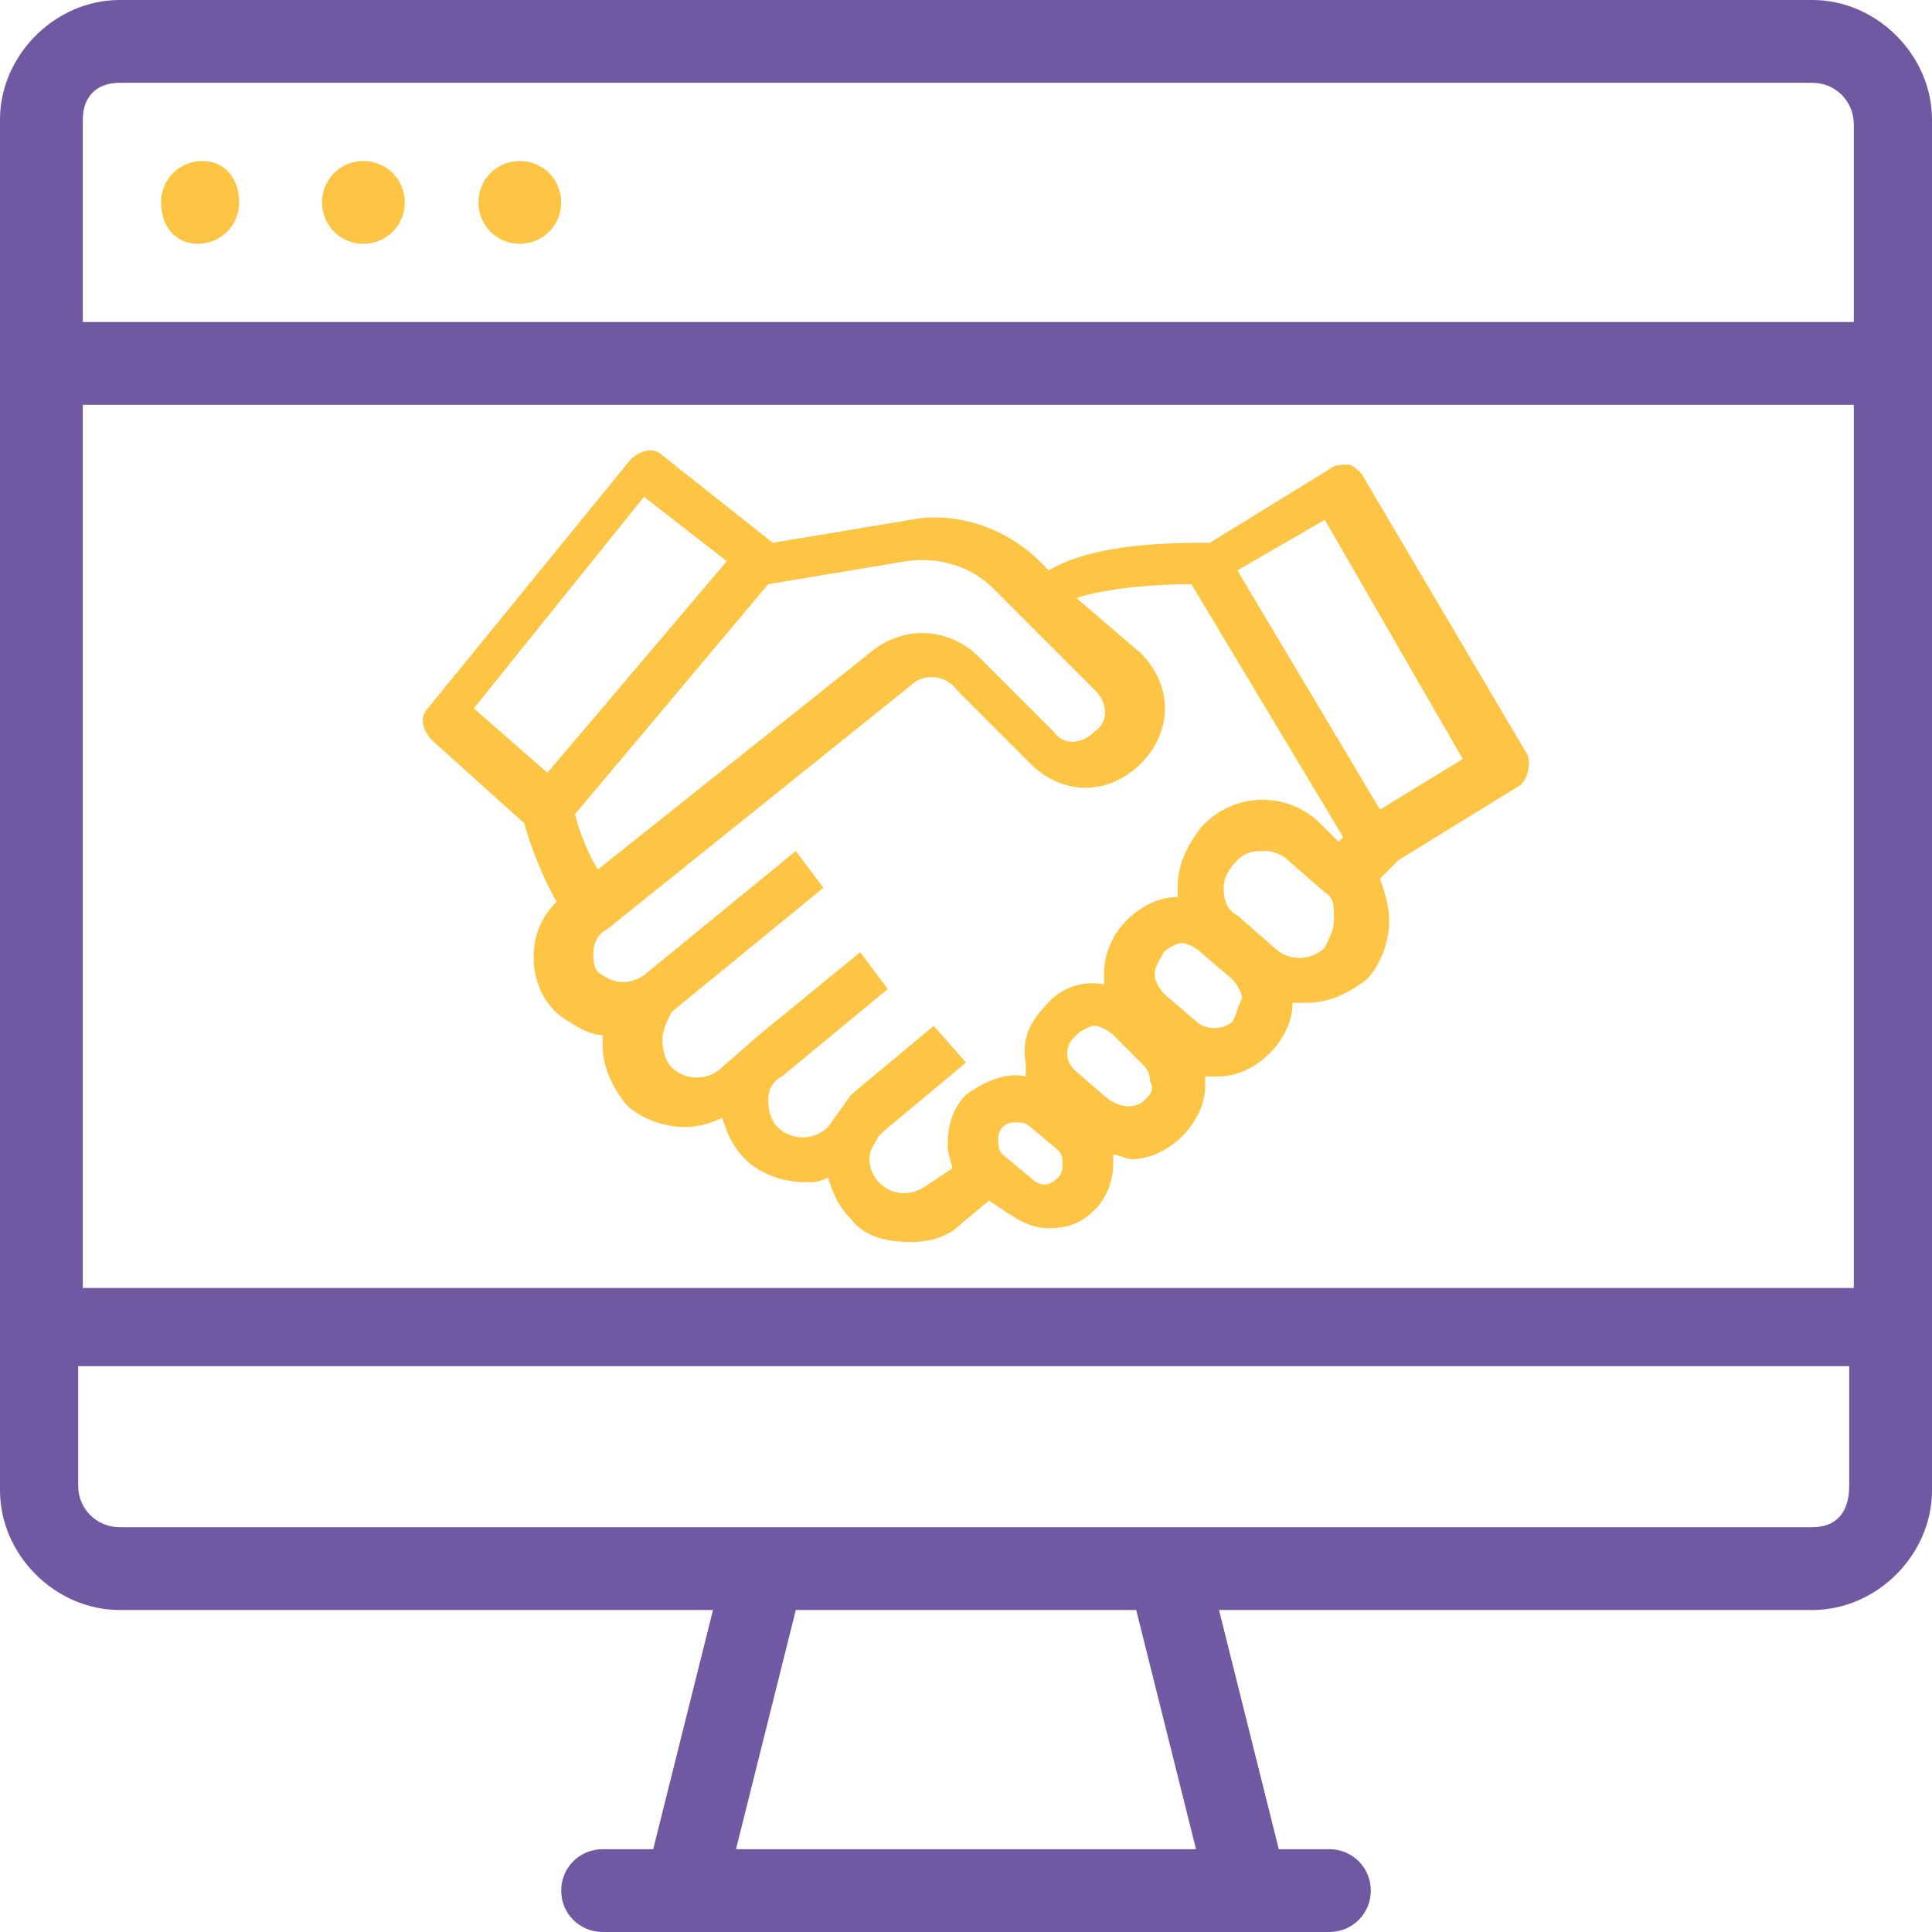 <svg version="1.1" id="Layer_1" xmlns="http://www.w3.org/2000/svg" x="0" y="0" viewBox="0 0 42 42" xml:space="preserve">
  <style>
    .st2{fill:#fdc543}
  </style>
  <g id="Partner">
    <path id="Shape_00000050657661100635319650000015849021124407062411_" d="M39.4 0H2.6C1.2 0 0 1.2 0 2.6v29.8C0 33.8 1.2 35 2.6 35h12.9l-1.3 5.2h-1.1c-.5 0-.9.4-.9.9s.4.9.9.9h15.8c.5 0 .9-.4.9-.9s-.4-.9-.9-.9h-1.1L26.5 35h12.9c1.4 0 2.6-1.2 2.6-2.6V2.6C42 1.2 40.8 0 39.4 0zM1.8 8.8h38.5V28H1.8V8.8zm.8-7h36.8c.5 0 .9.4.9.9V7H1.8V2.6c0-.5.3-.8.8-.8zM26 40.2H16l1.3-5.2h7.4l1.3 5.2zm13.4-7H2.6c-.5 0-.9-.4-.9-.9v-2.6h38.5v2.6c0 .6-.3.9-.8.9z" fill="#7059a2"/>
    <path id="Fill-4" d="m14 10.8 1.8 1.4-3.9 4.6-1.6-1.4 3.7-4.6zm2.7 1.9 3-.5c.7-.1 1.4.1 1.9.6l2.2 2.2c.3.3.3.7 0 .9-.3.3-.7.3-.9 0l-1.6-1.6c-.7-.7-1.7-.7-2.4-.1L13 18.9c-.2-.3-.4-.8-.5-1.2l4.2-5zm9.2 0 3.3 5.5-.1.1-.4-.4c-.7-.7-1.9-.7-2.6.1-.3.4-.5.8-.5 1.3v.2c-.4 0-.8.2-1.1.5-.3.3-.5.7-.5 1.2v.2c-.5-.1-1 .1-1.3.5-.3.3-.5.7-.4 1.2v.3c-.4-.1-.9.1-1.3.4-.3.3-.4.7-.4 1.1 0 .2.1.4.1.5l-.6.4c-.3.2-.7.2-1-.1-.1-.1-.2-.3-.2-.5s.1-.3.2-.5l.1-.1 1.8-1.5-.7-.8-1.8 1.5-.5.7c-.3.3-.8.3-1.1 0-.1-.1-.2-.3-.2-.6 0-.2.1-.4.3-.5l2.3-1.9-.6-.8-2.2 1.8-.8.7c-.3.3-.8.3-1.1 0-.1-.1-.2-.3-.2-.6 0-.2.1-.4.2-.6l3.3-2.7-.6-.8-3.3 2.7c-.3.2-.6.2-.9 0-.2-.1-.2-.3-.2-.5s.1-.4.3-.5l6.6-5.3c.3-.3.8-.2 1 .1l1.6 1.6c.7.7 1.7.7 2.4 0s.7-1.7 0-2.4L23.4 13c.6-.2 1.6-.3 2.5-.3zm2.9-1.4 3 5.2-1.8 1.1-3.1-5.2 1.9-1.1zm0 9.3c-.3.3-.8.3-1.1 0l-.8-.7c-.2-.1-.3-.3-.3-.6 0-.2.1-.4.3-.6.2-.2.4-.2.6-.2.2 0 .4.1.5.2l.8.7c.2.1.2.3.2.6 0 .2-.1.4-.2.6zm-2 1.6c-.2.2-.6.2-.8 0l-.7-.6c-.1-.1-.2-.3-.2-.4 0-.2.1-.3.2-.5.1-.1.3-.2.4-.2.1 0 .3.1.4.2l.7.6c.1.1.2.3.2.4-.1.2-.1.3-.2.5zm-1.9 1.7c-.2.2-.5.2-.8 0l-.7-.6c-.1-.1-.2-.2-.2-.4s.1-.3.2-.4c.1-.1.3-.2.4-.2.1 0 .3.1.4.2l.6.6c.1.1.2.2.2.4.1.2 0 .3-.1.4zM23 25.6c-.2.2-.4.2-.6 0l-.6-.5c-.1-.1-.1-.2-.1-.3 0-.1 0-.2.1-.3.1-.1.2-.1.3-.1.1 0 .2 0 .3.1l.6.5c.1.1.1.2.1.3 0 .1 0 .2-.1.3zm-11.6-7.7c.1.4.4 1.2.7 1.7-.3.3-.5.7-.5 1.2s.2 1 .6 1.3c.3.2.6.4.9.4v.2c0 .5.2.9.5 1.3.3.3.8.5 1.3.5.3 0 .6-.1.8-.2.1.3.2.6.5.9.3.3.8.5 1.3.5.2 0 .3 0 .5-.1.1.3.2.6.5.9.3.4.8.5 1.3.5.4 0 .8-.1 1.1-.4l.6-.5.3.2c.3.2.6.4 1 .4s.7-.1 1-.4c.3-.3.4-.7.4-1v-.2c.1 0 .3.1.4.1.4 0 .8-.2 1.1-.5.3-.3.5-.7.5-1.1v-.2h.3c.4 0 .8-.2 1.1-.5.3-.3.5-.7.5-1.1h.3c.5 0 .9-.2 1.3-.5.3-.3.5-.8.5-1.3 0-.3-.1-.6-.2-.9l.4-.4 2.6-1.6c.2-.1.3-.5.2-.7l-3.6-6.1c-.1-.1-.2-.2-.3-.2-.1 0-.3 0-.4.1l-2.6 1.6c-.8 0-2.5 0-3.5.6l-.2-.2c-.7-.7-1.8-1.1-2.8-.9l-3 .5-2.4-1.9c-.2-.2-.5-.1-.7.1l-4.4 5.4c-.2.2-.1.5.1.7l2 1.8z" fill-rule="evenodd" clip-rule="evenodd" fill="#fdc543"/>
    <path id="Path_00000069366732425913998900000016611485596406317721_" class="st2" d="M5.2 4.4c0 .5-.4.9-.9.9s-.8-.4-.8-.9.4-.9.9-.9.8.4.8.9z"/>
    <path id="Path_00000088851122801448043670000008153617520488269708_" class="st2" d="M8.8 4.4c0 .5-.4.9-.9.9S7 4.9 7 4.4s.4-.9.9-.9.9.4.9.9z"/>
    <path id="Path_00000080905717953070227040000007646503477705981074_" class="st2" d="M12.2 4.4c0 .5-.4.9-.9.9s-.9-.4-.9-.9.4-.9.9-.9.9.4.9.9z"/>
  </g>
</svg>